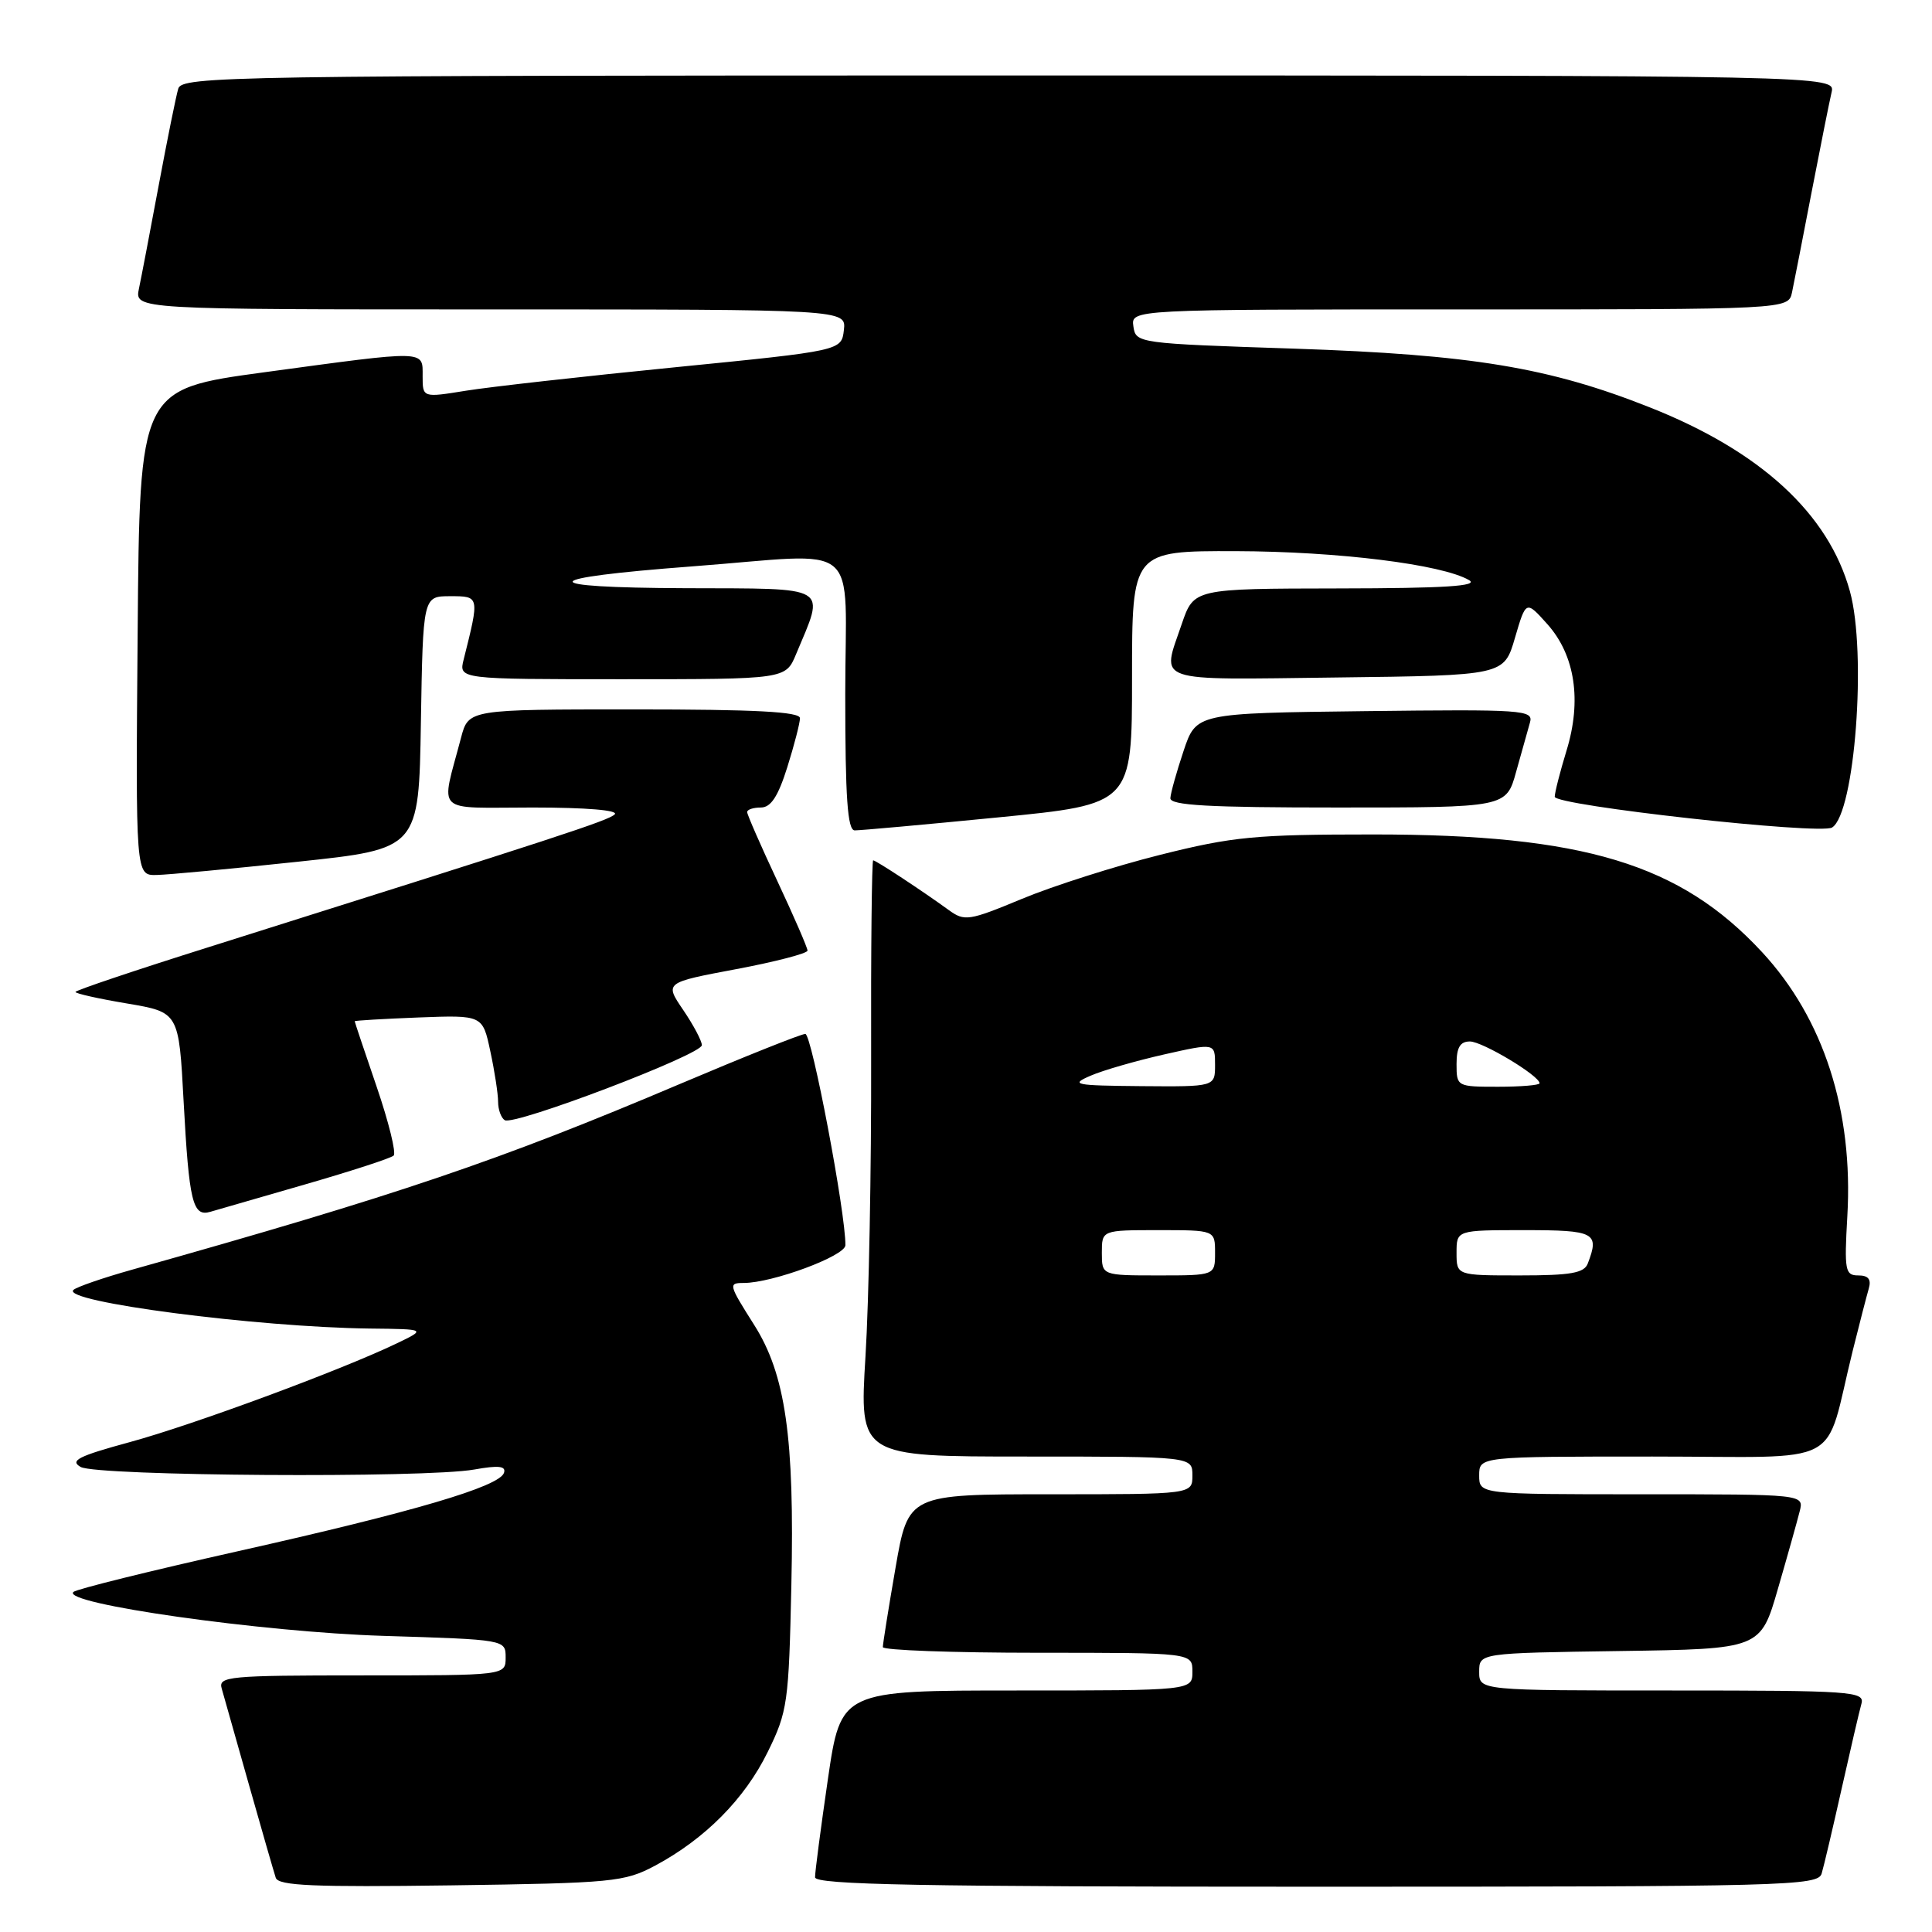 <?xml version="1.0" encoding="UTF-8" standalone="no"?>
<!DOCTYPE svg PUBLIC "-//W3C//DTD SVG 1.1//EN" "http://www.w3.org/Graphics/SVG/1.1/DTD/svg11.dtd" >
<svg xmlns="http://www.w3.org/2000/svg" xmlns:xlink="http://www.w3.org/1999/xlink" version="1.1" viewBox="0 0 256 256">
 <g >
 <path fill="currentColor"
d=" M 86.80 247.21 C 93.41 243.67 98.67 238.38 101.72 232.16 C 104.36 226.79 104.52 225.65 104.86 210.00 C 105.29 190.47 104.09 182.11 99.92 175.54 C 96.54 170.20 96.49 170.00 98.54 170.00 C 102.35 170.00 112.00 166.42 112.02 165.00 C 112.07 160.81 107.56 137.00 106.71 137.00 C 106.17 137.00 98.71 139.98 90.12 143.62 C 66.12 153.80 52.80 158.32 17.50 168.24 C 13.65 169.32 10.15 170.53 9.73 170.92 C 8.06 172.48 34.06 175.86 49.00 176.04 C 56.50 176.12 56.50 176.12 52.50 178.04 C 45.05 181.61 25.54 188.82 17.19 191.09 C 10.39 192.94 9.20 193.54 10.69 194.38 C 12.84 195.59 56.36 195.88 62.84 194.72 C 66.08 194.14 67.08 194.26 66.78 195.16 C 66.17 196.98 54.88 200.31 31.50 205.55 C 19.95 208.14 10.15 210.56 9.73 210.94 C 8.03 212.48 34.74 216.26 50.75 216.76 C 67.00 217.26 67.00 217.26 67.00 219.63 C 67.00 222.00 67.00 222.00 47.93 222.00 C 30.25 222.00 28.90 222.13 29.38 223.75 C 29.66 224.71 31.28 230.45 32.99 236.50 C 34.70 242.55 36.30 248.09 36.54 248.82 C 36.90 249.87 41.59 250.07 59.74 249.82 C 81.23 249.52 82.74 249.37 86.80 247.21 Z  M 241.38 248.25 C 241.67 247.29 242.86 242.22 244.03 237.00 C 245.20 231.78 246.38 226.71 246.65 225.75 C 247.10 224.12 245.44 224.00 221.57 224.00 C 196.00 224.00 196.00 224.00 196.00 221.52 C 196.00 219.04 196.00 219.04 214.64 218.77 C 233.28 218.50 233.28 218.50 235.59 210.50 C 236.87 206.10 238.16 201.49 238.47 200.25 C 239.04 198.00 239.04 198.00 217.52 198.00 C 196.00 198.00 196.00 198.00 196.00 195.50 C 196.00 193.00 196.00 193.00 218.96 193.00 C 244.92 193.00 241.58 194.76 245.49 179.00 C 246.38 175.43 247.34 171.71 247.62 170.75 C 247.98 169.52 247.57 169.00 246.23 169.00 C 244.49 169.00 244.37 168.36 244.78 161.17 C 245.59 147.21 241.64 134.97 233.49 126.17 C 222.65 114.46 209.83 110.57 182.00 110.57 C 166.31 110.57 163.38 110.85 153.69 113.28 C 147.75 114.77 139.53 117.39 135.42 119.10 C 128.39 122.02 127.81 122.11 125.72 120.59 C 122.18 118.02 116.07 114.00 115.70 114.00 C 115.52 114.00 115.39 125.81 115.43 140.25 C 115.47 154.69 115.13 172.46 114.68 179.75 C 113.87 193.00 113.87 193.00 135.93 193.00 C 158.00 193.00 158.00 193.00 158.00 195.50 C 158.00 198.00 158.00 198.00 139.17 198.00 C 120.35 198.00 120.35 198.00 118.66 207.75 C 117.73 213.11 116.98 217.84 116.98 218.25 C 116.99 218.66 126.22 219.00 137.50 219.00 C 158.00 219.00 158.00 219.00 158.00 221.50 C 158.00 224.00 158.00 224.00 134.71 224.00 C 111.42 224.00 111.42 224.00 109.70 235.75 C 108.76 242.21 107.99 248.06 108.00 248.75 C 108.00 249.74 121.96 250.00 174.43 250.00 C 236.84 250.00 240.90 249.89 241.38 248.25 Z  M 40.50 156.92 C 46.55 155.17 51.80 153.47 52.16 153.12 C 52.52 152.78 51.51 148.68 49.91 144.00 C 48.31 139.33 47.00 135.42 47.00 135.32 C 47.00 135.23 50.81 135.00 55.47 134.82 C 63.95 134.50 63.95 134.50 64.97 139.30 C 65.54 141.94 66.00 144.95 66.00 145.99 C 66.00 147.03 66.40 148.13 66.88 148.43 C 68.13 149.20 93.00 139.74 93.00 138.49 C 93.00 137.93 91.89 135.83 90.53 133.83 C 88.06 130.20 88.06 130.20 97.53 128.42 C 102.74 127.44 107.00 126.33 107.00 125.96 C 107.00 125.58 105.20 121.44 103.00 116.74 C 100.80 112.05 99.00 107.93 99.00 107.60 C 99.00 107.27 99.82 107.00 100.82 107.00 C 102.14 107.00 103.10 105.54 104.32 101.66 C 105.24 98.73 106.00 95.80 106.00 95.16 C 106.00 94.31 100.06 94.00 84.04 94.00 C 62.08 94.00 62.08 94.00 61.09 97.75 C 58.39 108.05 57.32 107.00 70.59 107.00 C 77.68 107.00 82.02 107.36 81.45 107.91 C 80.56 108.75 74.35 110.78 27.75 125.47 C 17.99 128.54 10.00 131.23 10.00 131.44 C 10.00 131.65 13.08 132.34 16.85 132.97 C 23.70 134.13 23.70 134.13 24.33 145.94 C 25.05 159.27 25.53 161.27 27.87 160.57 C 28.77 160.31 34.45 158.66 40.50 156.92 Z  M 39.50 114.18 C 55.50 112.48 55.50 112.48 55.77 95.74 C 56.05 79.00 56.05 79.00 59.65 79.00 C 63.56 79.00 63.55 78.97 61.44 87.38 C 60.78 90.00 60.78 90.00 82.44 90.00 C 104.10 90.00 104.10 90.00 105.48 86.69 C 109.34 77.46 110.25 78.01 90.86 77.94 C 70.57 77.86 70.94 76.62 91.71 75.05 C 114.61 73.32 112.00 71.14 112.00 92.00 C 112.00 105.72 112.30 110.01 113.25 110.03 C 113.94 110.04 122.49 109.27 132.25 108.31 C 150.00 106.57 150.00 106.57 150.00 89.79 C 150.00 73.00 150.00 73.00 163.75 73.03 C 177.29 73.07 191.06 74.78 194.66 76.87 C 196.01 77.66 191.42 77.95 177.34 77.97 C 158.19 78.00 158.19 78.00 156.59 82.68 C 153.91 90.57 152.45 90.07 177.15 89.77 C 199.29 89.50 199.29 89.50 200.74 84.52 C 202.20 79.54 202.20 79.54 205.03 82.70 C 208.71 86.82 209.62 92.84 207.56 99.50 C 206.72 102.25 206.02 104.98 206.01 105.57 C 206.00 106.74 241.15 110.64 242.76 109.65 C 245.78 107.78 247.38 86.51 245.12 78.34 C 242.28 68.06 233.29 59.79 218.61 53.98 C 205.25 48.68 194.99 46.99 171.58 46.20 C 150.72 45.51 150.50 45.48 150.18 43.25 C 149.86 41.00 149.86 41.00 193.41 41.00 C 236.96 41.00 236.96 41.00 237.45 38.75 C 237.71 37.51 238.88 31.55 240.04 25.50 C 241.21 19.45 242.40 13.49 242.69 12.25 C 243.22 10.00 243.22 10.00 133.68 10.00 C 30.22 10.00 24.11 10.10 23.62 11.75 C 23.33 12.71 22.17 18.45 21.04 24.50 C 19.91 30.55 18.73 36.74 18.41 38.25 C 17.84 41.00 17.84 41.00 64.99 41.00 C 112.13 41.00 112.13 41.00 111.82 43.73 C 111.50 46.47 111.50 46.47 89.50 48.66 C 77.40 49.86 64.91 51.26 61.75 51.77 C 56.00 52.70 56.00 52.70 56.00 49.85 C 56.00 46.36 56.73 46.38 35.00 49.33 C 18.50 51.57 18.50 51.57 18.24 83.79 C 17.97 116.00 17.97 116.00 20.74 115.94 C 22.26 115.91 30.70 115.12 39.50 114.18 Z  M 200.90 102.25 C 201.63 99.64 202.45 96.70 202.73 95.73 C 203.21 94.07 201.87 93.98 180.87 94.23 C 158.50 94.50 158.50 94.50 156.83 99.50 C 155.91 102.25 155.12 105.06 155.08 105.75 C 155.02 106.72 160.08 107.00 177.29 107.00 C 199.59 107.00 199.59 107.00 200.90 102.25 Z  M 146.00 166.00 C 146.00 163.00 146.00 163.00 153.50 163.00 C 161.00 163.00 161.00 163.00 161.00 166.00 C 161.00 169.00 161.00 169.00 153.50 169.00 C 146.00 169.00 146.00 169.00 146.00 166.00 Z  M 193.00 166.00 C 193.00 163.00 193.00 163.00 202.00 163.00 C 211.34 163.00 211.96 163.33 210.39 167.42 C 209.91 168.69 208.12 169.00 201.39 169.00 C 193.00 169.00 193.00 169.00 193.00 166.00 Z  M 144.50 142.54 C 146.15 141.82 150.54 140.56 154.25 139.72 C 161.00 138.20 161.00 138.20 161.00 141.10 C 161.00 144.00 161.00 144.00 151.25 143.92 C 142.34 143.84 141.76 143.72 144.50 142.54 Z  M 193.00 141.00 C 193.00 138.80 193.47 138.00 194.77 138.00 C 196.43 138.00 204.00 142.54 204.00 143.54 C 204.00 143.79 201.53 144.00 198.50 144.00 C 193.06 144.00 193.00 143.97 193.00 141.00 Z "/>
</g>
</svg>